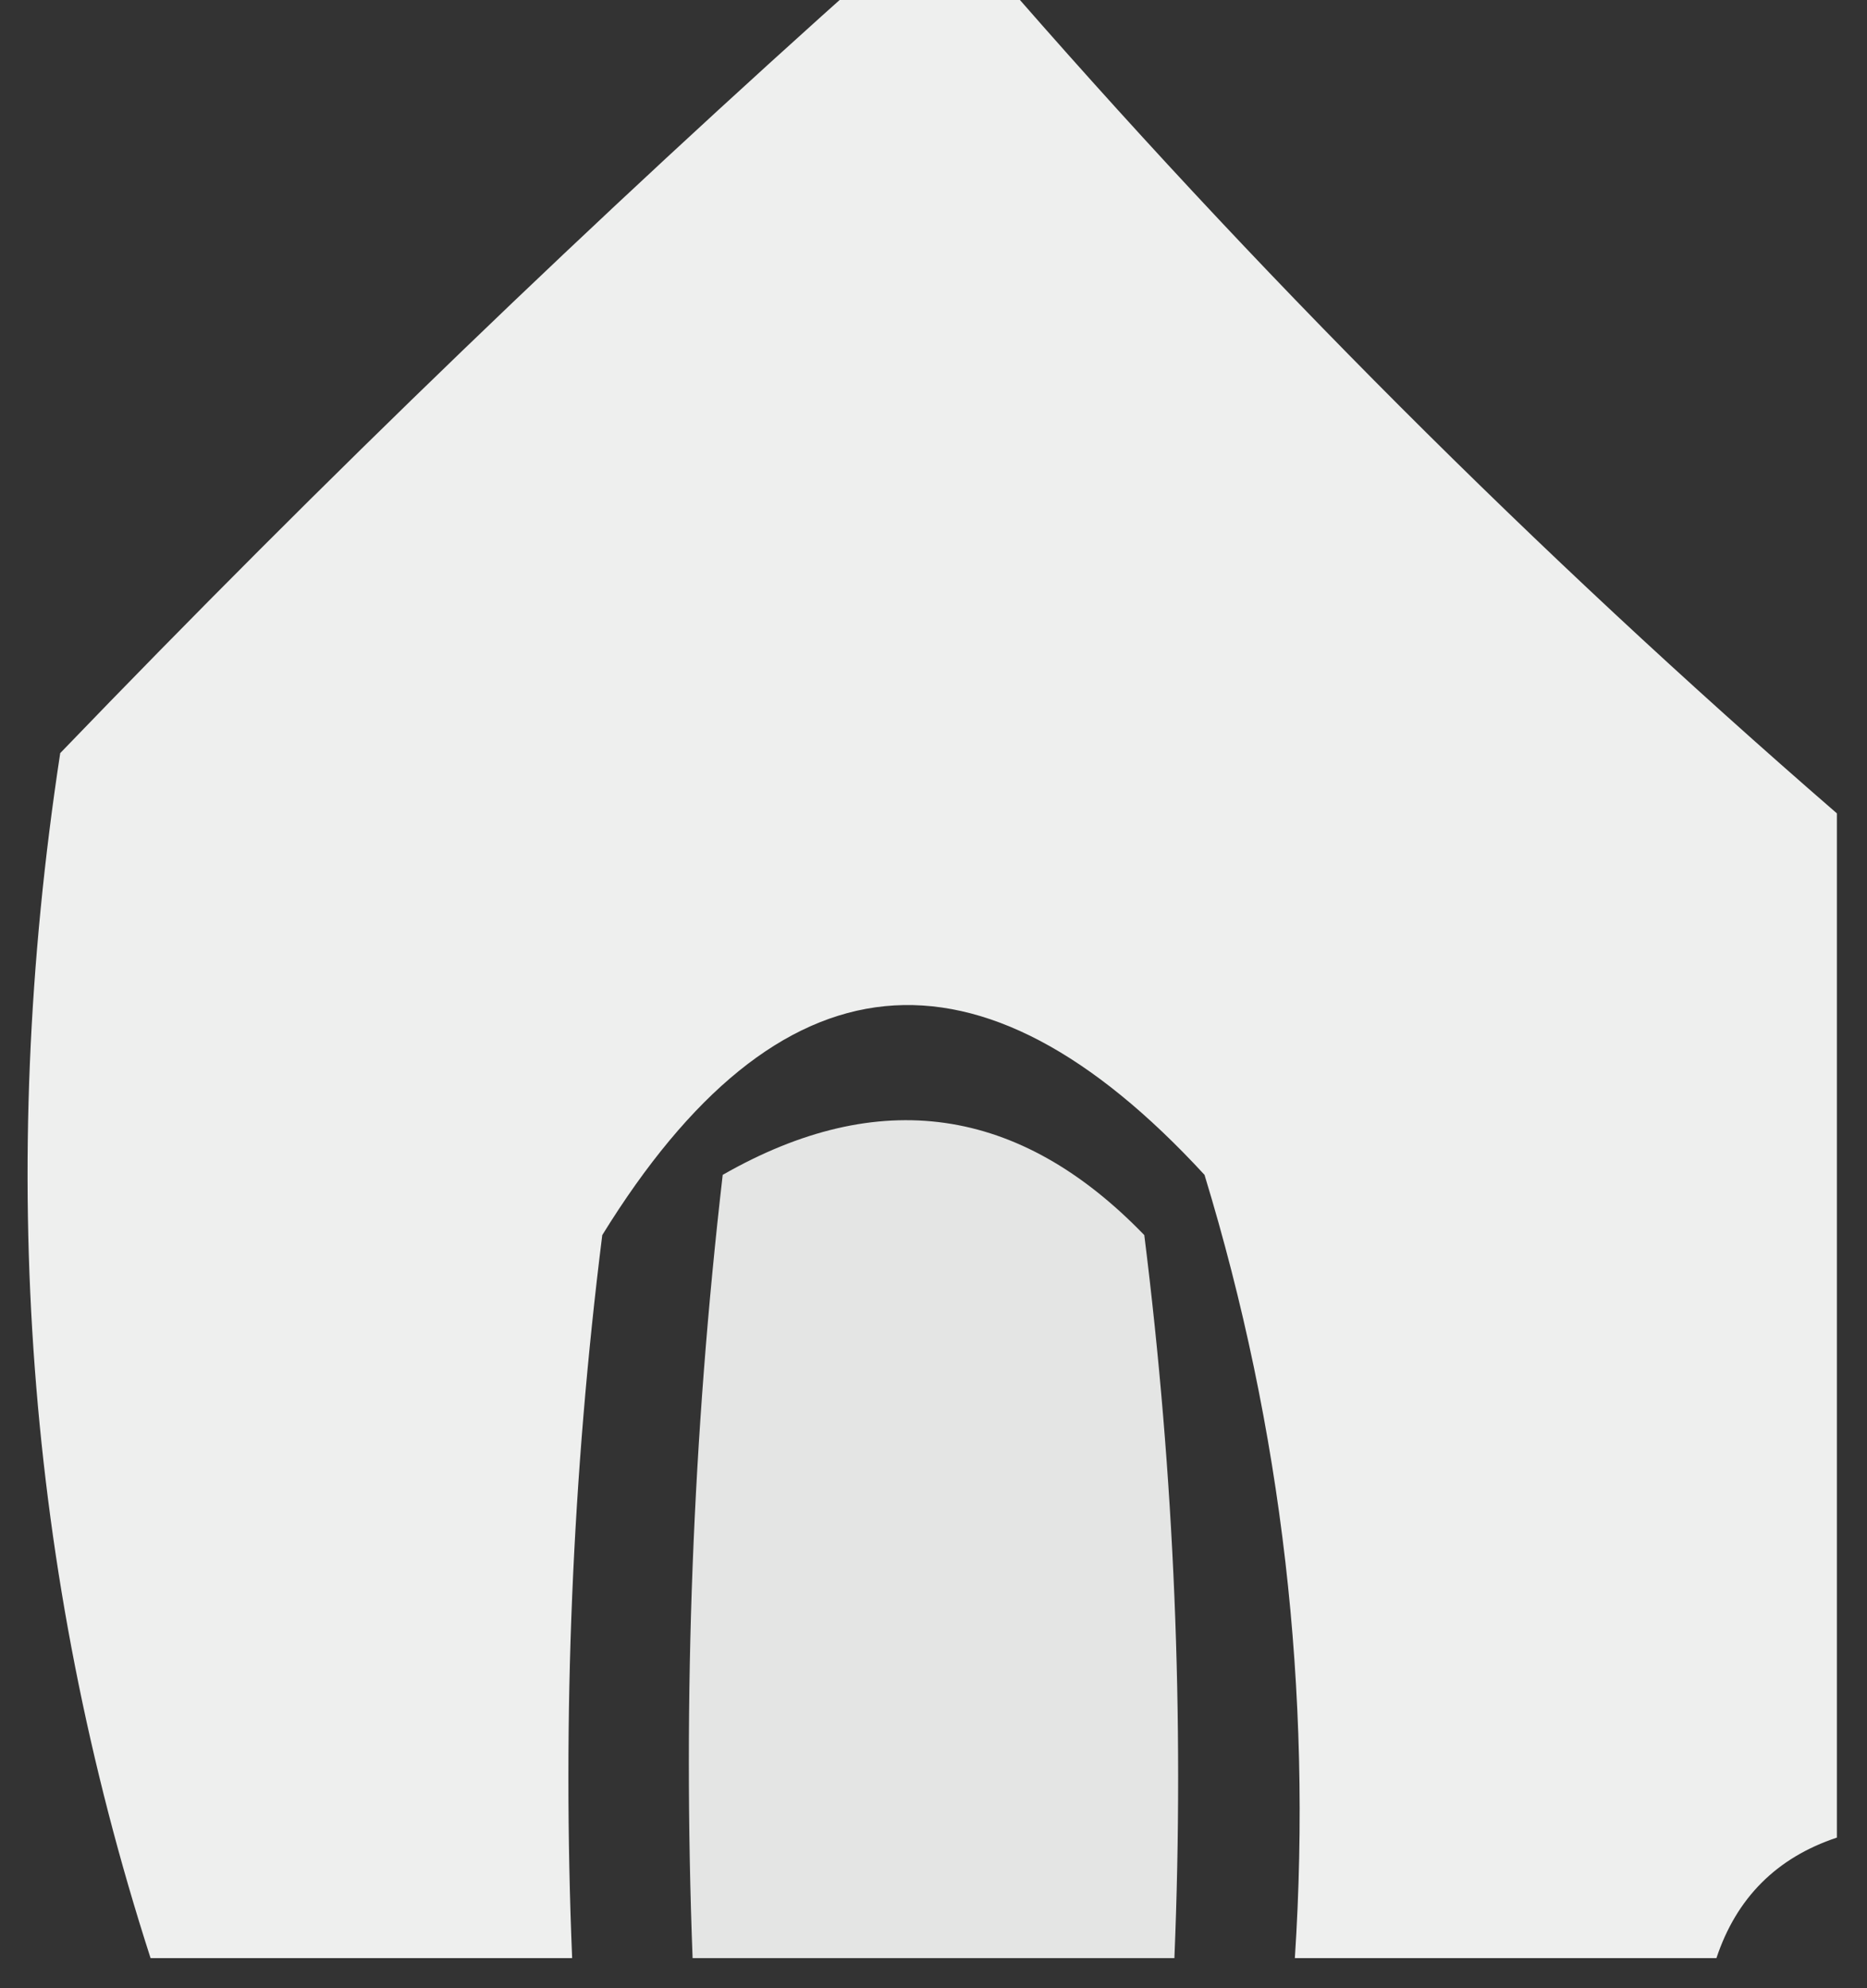 <?xml version="1.0" encoding="UTF-8"?>
<!DOCTYPE svg PUBLIC "-//W3C//DTD SVG 1.1//EN" "http://www.w3.org/Graphics/SVG/1.1/DTD/svg11.dtd">
<svg xmlns="http://www.w3.org/2000/svg" version="1.1" width="31px" height="33px" style="shape-rendering:geometricPrecision; text-rendering:geometricPrecision; image-rendering:optimizeQuality; fill-rule:evenodd; clip-rule:evenodd" xmlns:xlink="http://www.w3.org/1999/xlink">
<rect width="100%" height="100%" fill="#333333" stroke="none"/>
<g><path style="opacity:0.918" fill="#fefffe" d="M 14.5,-0.5 C 15.167,-0.5 15.833,-0.5 16.5,-0.5C 20.833,4.5 25.5,9.167 30.5,13.5C 30.5,19.167 30.5,24.833 30.5,30.5C 29.5,30.833 28.833,31.5 28.5,32.5C 26.167,32.5 23.833,32.5 21.5,32.5C 21.79,28.064 21.29,23.73 20,19.5C 16.255,15.434 12.922,15.767 10,20.5C 9.501,24.486 9.334,28.486 9.5,32.5C 7.167,32.5 4.833,32.5 2.5,32.5C 0.437,26.111 -0.063,19.444 1,12.5C 5.395,7.936 9.895,3.602 14.5,-0.5 Z"/></g>
<g><path style="opacity:0.87" fill="#fefffe" d="M 19.5,32.5 C 16.833,32.5 14.167,32.5 11.5,32.5C 11.334,28.154 11.501,23.821 12,19.5C 14.592,18.018 16.925,18.352 19,20.5C 19.499,24.486 19.666,28.486 19.5,32.5 Z"/></g>
</svg>
